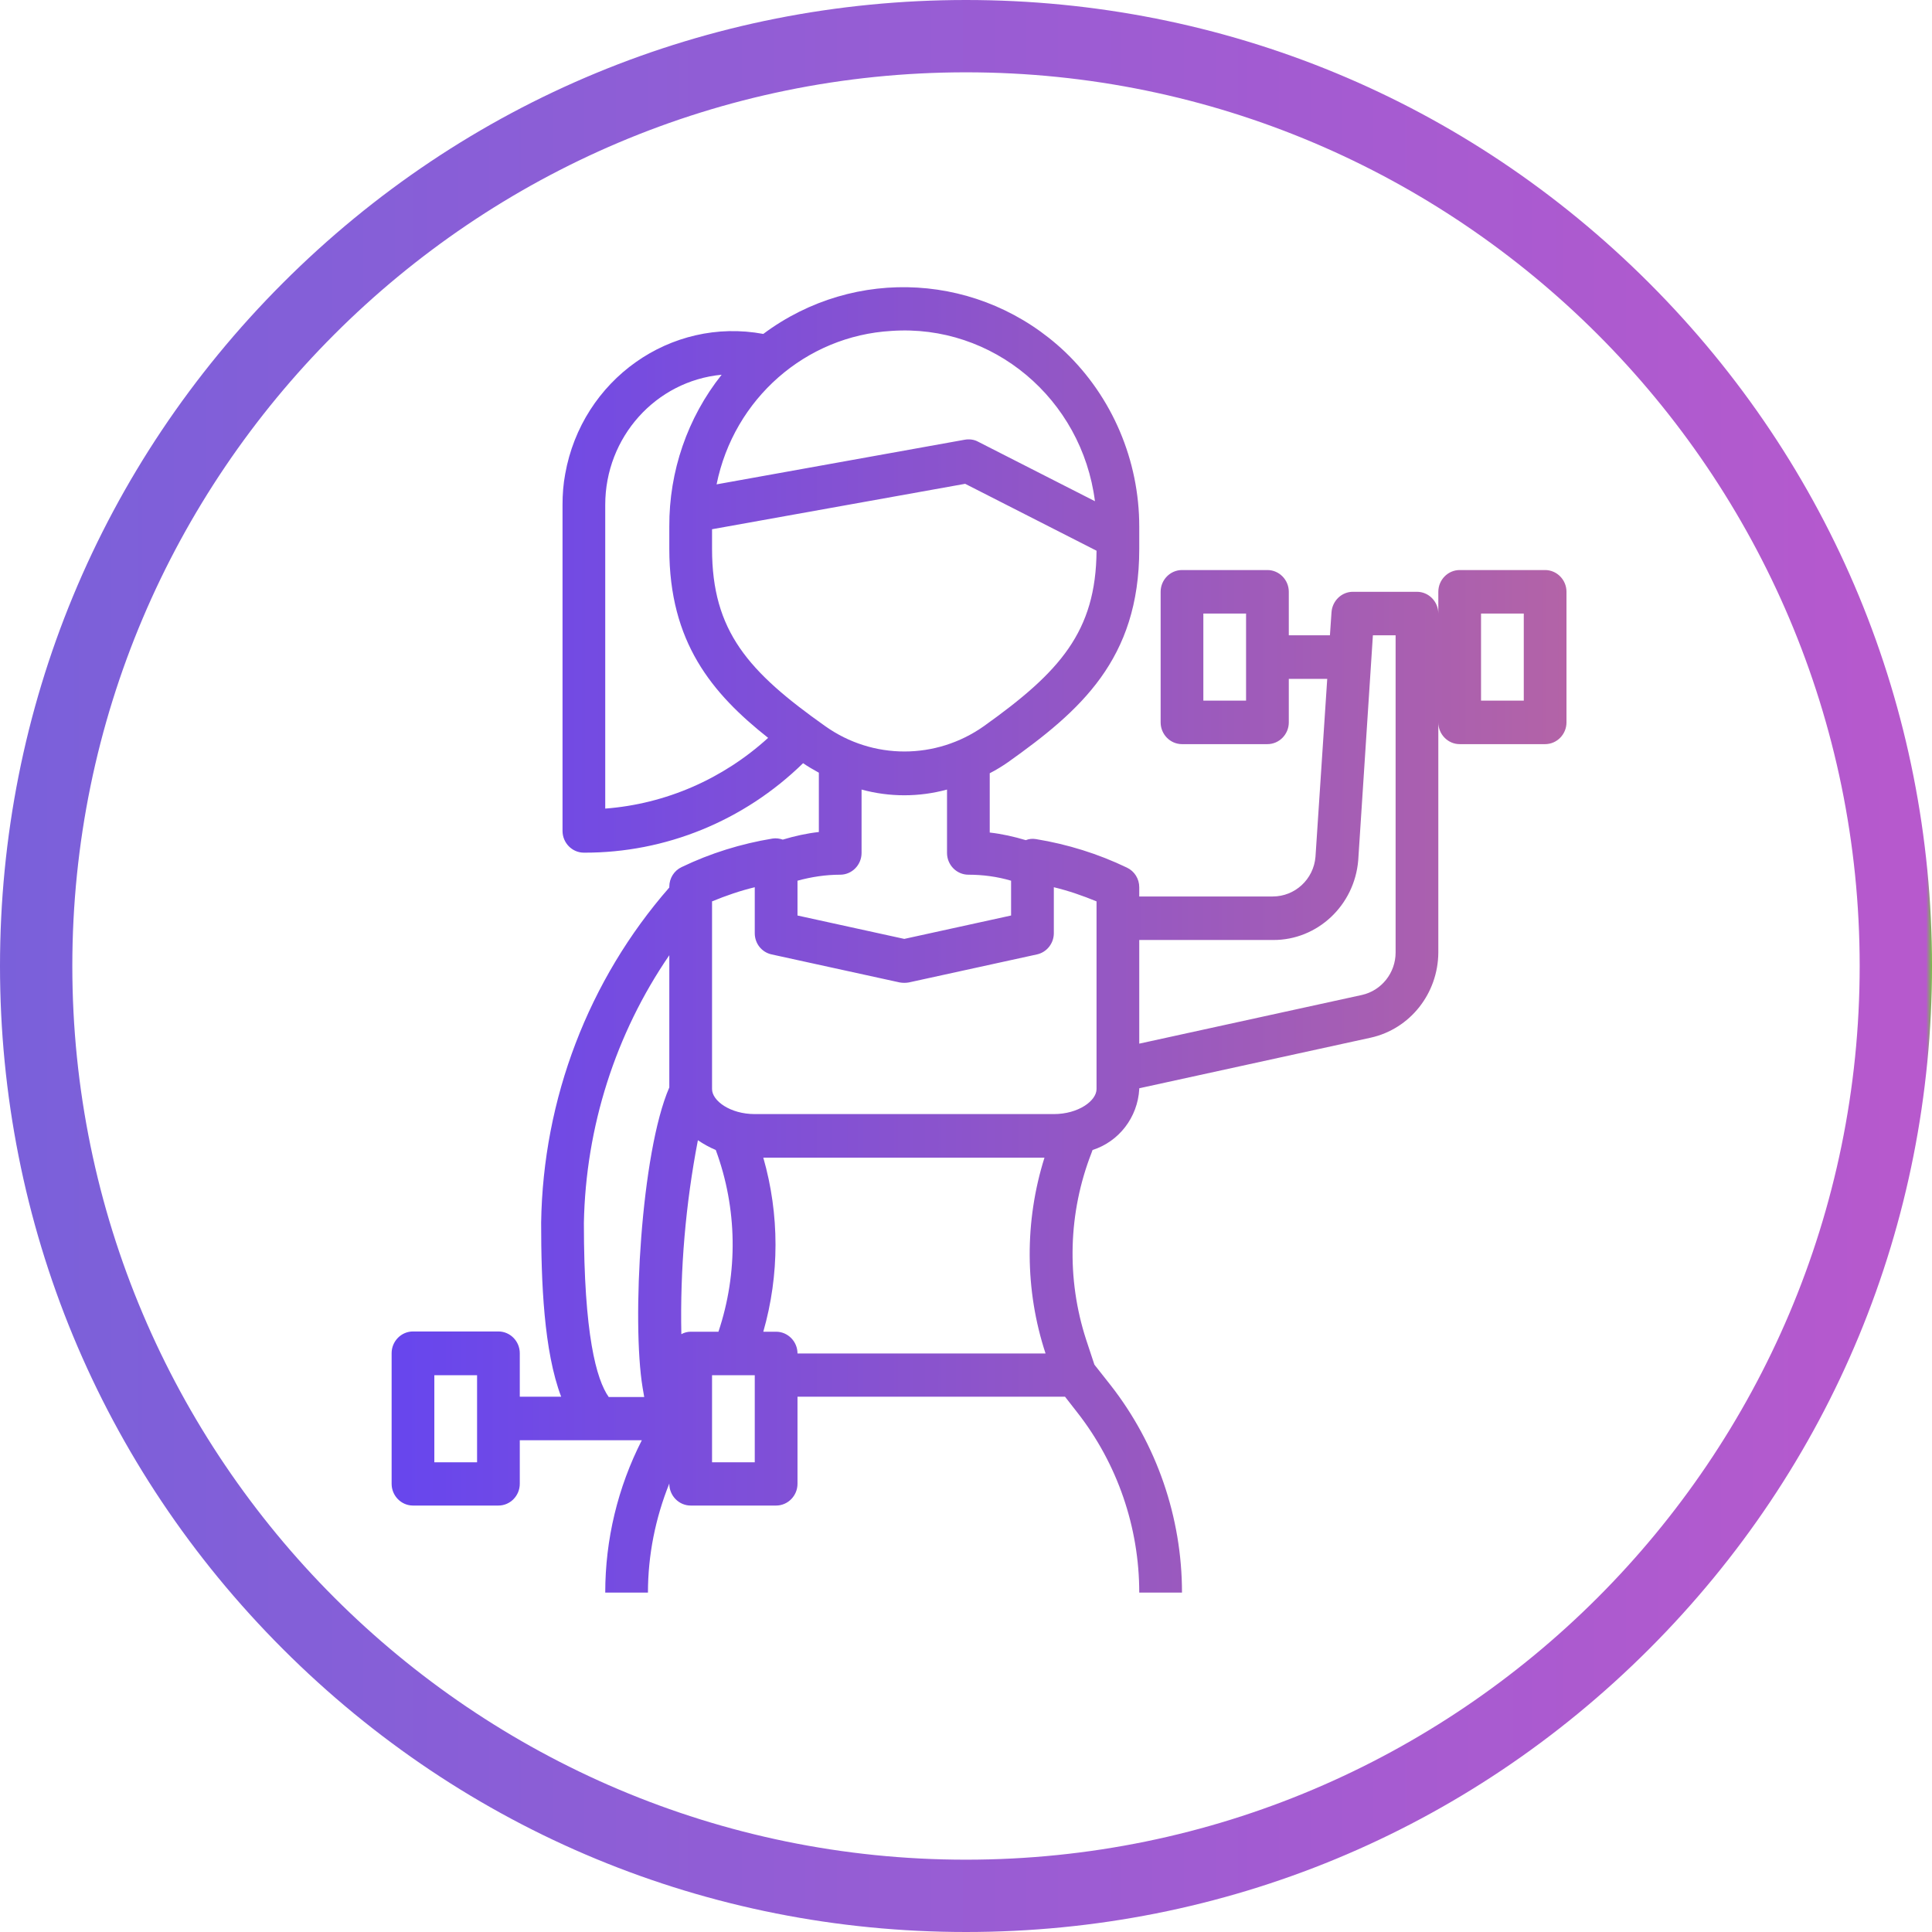 <svg width="74" height="74" viewBox="0 0 74 74" fill="none" xmlns="http://www.w3.org/2000/svg">
<path d="M59.182 21.834H55.909C55.459 21.834 55.091 22.209 55.091 22.667V23.501C55.091 23.042 54.723 22.667 54.273 22.667H51.818C51.389 22.667 51.031 23.011 51 23.449L50.939 24.334H49.364V22.667C49.364 22.209 48.995 21.834 48.545 21.834H45.273C44.823 21.834 44.455 22.209 44.455 22.667V27.669C44.455 28.127 44.823 28.502 45.273 28.502H48.545C48.995 28.502 49.364 28.127 49.364 27.669V26.002H50.836L50.386 32.816C50.315 33.681 49.599 34.337 48.75 34.337H43.636V33.983C43.636 33.66 43.452 33.368 43.166 33.233C42.061 32.701 40.885 32.336 39.678 32.139C39.545 32.118 39.413 32.128 39.29 32.18C38.84 32.045 38.38 31.941 37.909 31.888V29.617C38.154 29.492 38.39 29.346 38.615 29.19C41.366 27.231 43.636 25.262 43.636 21.032V20.167C43.636 17.635 42.603 15.207 40.793 13.477C37.602 10.456 32.755 10.164 29.236 12.79C25.688 12.133 22.292 14.54 21.648 18.156C21.576 18.541 21.546 18.937 21.546 19.323V31.826C21.546 32.284 21.914 32.659 22.364 32.659C25.493 32.67 28.5 31.44 30.76 29.232C30.954 29.367 31.159 29.482 31.364 29.596V31.868C30.893 31.92 30.433 32.024 29.983 32.159C29.86 32.118 29.727 32.097 29.594 32.118C28.387 32.316 27.211 32.68 26.107 33.212C25.82 33.347 25.636 33.639 25.636 33.962V33.993C22.538 37.536 20.799 42.089 20.727 46.83C20.727 49.112 20.829 51.748 21.494 53.498H19.909V51.831C19.909 51.373 19.541 50.998 19.091 50.998H15.818C15.368 50.998 15 51.373 15 51.831V56.832C15 57.291 15.368 57.666 15.818 57.666H19.091C19.541 57.666 19.909 57.291 19.909 56.832V55.165H24.583C23.663 56.968 23.182 58.968 23.182 61H24.818C24.818 59.562 25.105 58.145 25.636 56.822V56.832C25.636 57.291 26.005 57.666 26.454 57.666H29.727C30.177 57.666 30.546 57.291 30.546 56.832V53.498H40.793L41.264 54.102C42.798 56.061 43.636 58.499 43.636 61H45.273C45.273 58.114 44.301 55.311 42.542 53.06L41.918 52.269L41.601 51.31C40.844 48.976 40.916 46.444 41.806 44.162L41.847 44.048C42.859 43.725 43.575 42.797 43.636 41.714V41.683L52.503 39.745C54.007 39.411 55.081 38.057 55.091 36.483V27.669C55.091 28.127 55.459 28.502 55.909 28.502H59.182C59.632 28.502 60 28.127 60 27.669V22.667C60 22.209 59.632 21.834 59.182 21.834ZM47.727 26.835H46.091V23.501H47.727V26.835ZM18.273 56.009H16.636V52.675H18.273V56.009ZM25.636 41.651C24.552 44.142 24.194 50.622 24.614 53.154L24.675 53.508H23.315C22.844 52.842 22.364 51.123 22.364 46.84C22.435 43.172 23.57 39.599 25.636 36.587V41.651ZM34.145 12.675C38.022 12.404 41.438 15.27 41.939 19.198L37.459 16.916C37.306 16.832 37.122 16.812 36.948 16.843L27.447 18.552C28.111 15.27 30.863 12.863 34.145 12.675ZM23.182 30.971V19.333C23.182 16.749 25.115 14.592 27.641 14.353C26.332 15.999 25.626 18.052 25.636 20.167V21.021C25.636 24.595 27.262 26.554 29.421 28.262C27.692 29.836 25.503 30.794 23.182 30.971ZM27.273 21.021V20.271L36.968 18.531L42 21.094C41.98 24.199 40.589 25.741 37.684 27.814C35.853 29.107 33.429 29.107 31.609 27.814C28.664 25.731 27.273 24.178 27.273 21.021ZM30.546 33.733C31.077 33.587 31.63 33.503 32.182 33.503C32.632 33.503 33 33.128 33 32.67V30.242C34.074 30.534 35.199 30.534 36.273 30.242V32.67C36.273 33.128 36.641 33.503 37.091 33.503C37.643 33.503 38.196 33.576 38.727 33.733V35.066L34.636 35.962L30.546 35.066V33.733ZM26.097 51.102C26.046 48.611 26.26 46.121 26.731 43.673C26.945 43.819 27.171 43.944 27.416 44.048C28.244 46.288 28.275 48.747 27.518 51.008H26.454C26.332 51.008 26.209 51.039 26.097 51.102ZM28.909 56.009H27.273V52.675H28.909V56.009ZM30.546 51.841C30.546 51.383 30.177 51.008 29.727 51.008H29.236C29.86 48.83 29.86 46.517 29.236 44.34H40.006C39.239 46.778 39.249 49.414 40.047 51.841H30.546ZM42 41.714C42 42.162 41.304 42.672 40.364 42.672H28.909C27.968 42.672 27.273 42.162 27.273 41.714V34.525C27.805 34.306 28.347 34.118 28.909 33.983V35.744C28.909 36.139 29.175 36.473 29.553 36.556L34.462 37.63C34.575 37.65 34.698 37.65 34.81 37.63L39.719 36.556C40.098 36.473 40.364 36.129 40.364 35.744V33.983C40.926 34.118 41.468 34.306 42 34.525V41.714ZM53.455 36.483C53.455 37.265 52.913 37.942 52.166 38.109L43.636 39.974V36.004H48.76C50.458 36.014 51.88 34.681 52.023 32.951L52.585 24.334H53.455V36.483ZM58.364 26.835H56.727V23.501H58.364V26.835Z" fill="url(#paint0_linear)"/>
<path d="M37 74C27.117 74 17.825 70.151 10.837 63.163C3.848 56.176 0 46.883 0 37C0 27.117 3.849 17.825 10.837 10.837C17.824 3.848 27.117 0 37 0C46.883 0 56.175 3.849 63.163 10.837C70.152 17.824 74 27.117 74 37C74 46.883 70.152 56.175 63.163 63.163C56.175 70.152 46.883 74 37 74ZM37 2.77C18.125 2.77 2.77 18.125 2.77 37C2.77 55.874 18.125 71.23 37 71.23C55.874 71.23 71.23 55.874 71.23 37C71.23 18.125 55.874 2.77 37 2.77Z" fill="url(#paint1_linear)"/>
<defs>
<linearGradient id="paint0_linear" x1="15" y1="64.931" x2="60" y2="64.931" gradientUnits="userSpaceOnUse">
<stop stop-color="#6746EE"/>
<stop offset="1" stop-color="#B363A7"/>
</linearGradient>
<linearGradient id="paint1_linear" x1="0" y1="37" x2="74" y2="37" gradientUnits="userSpaceOnUse">
<stop stop-color="#7A60DA"/>
<stop offset="0.997" stop-color="#B759CD"/>
<stop offset="1" stop-color="#77C043"/>
</linearGradient>
</defs>
</svg>
